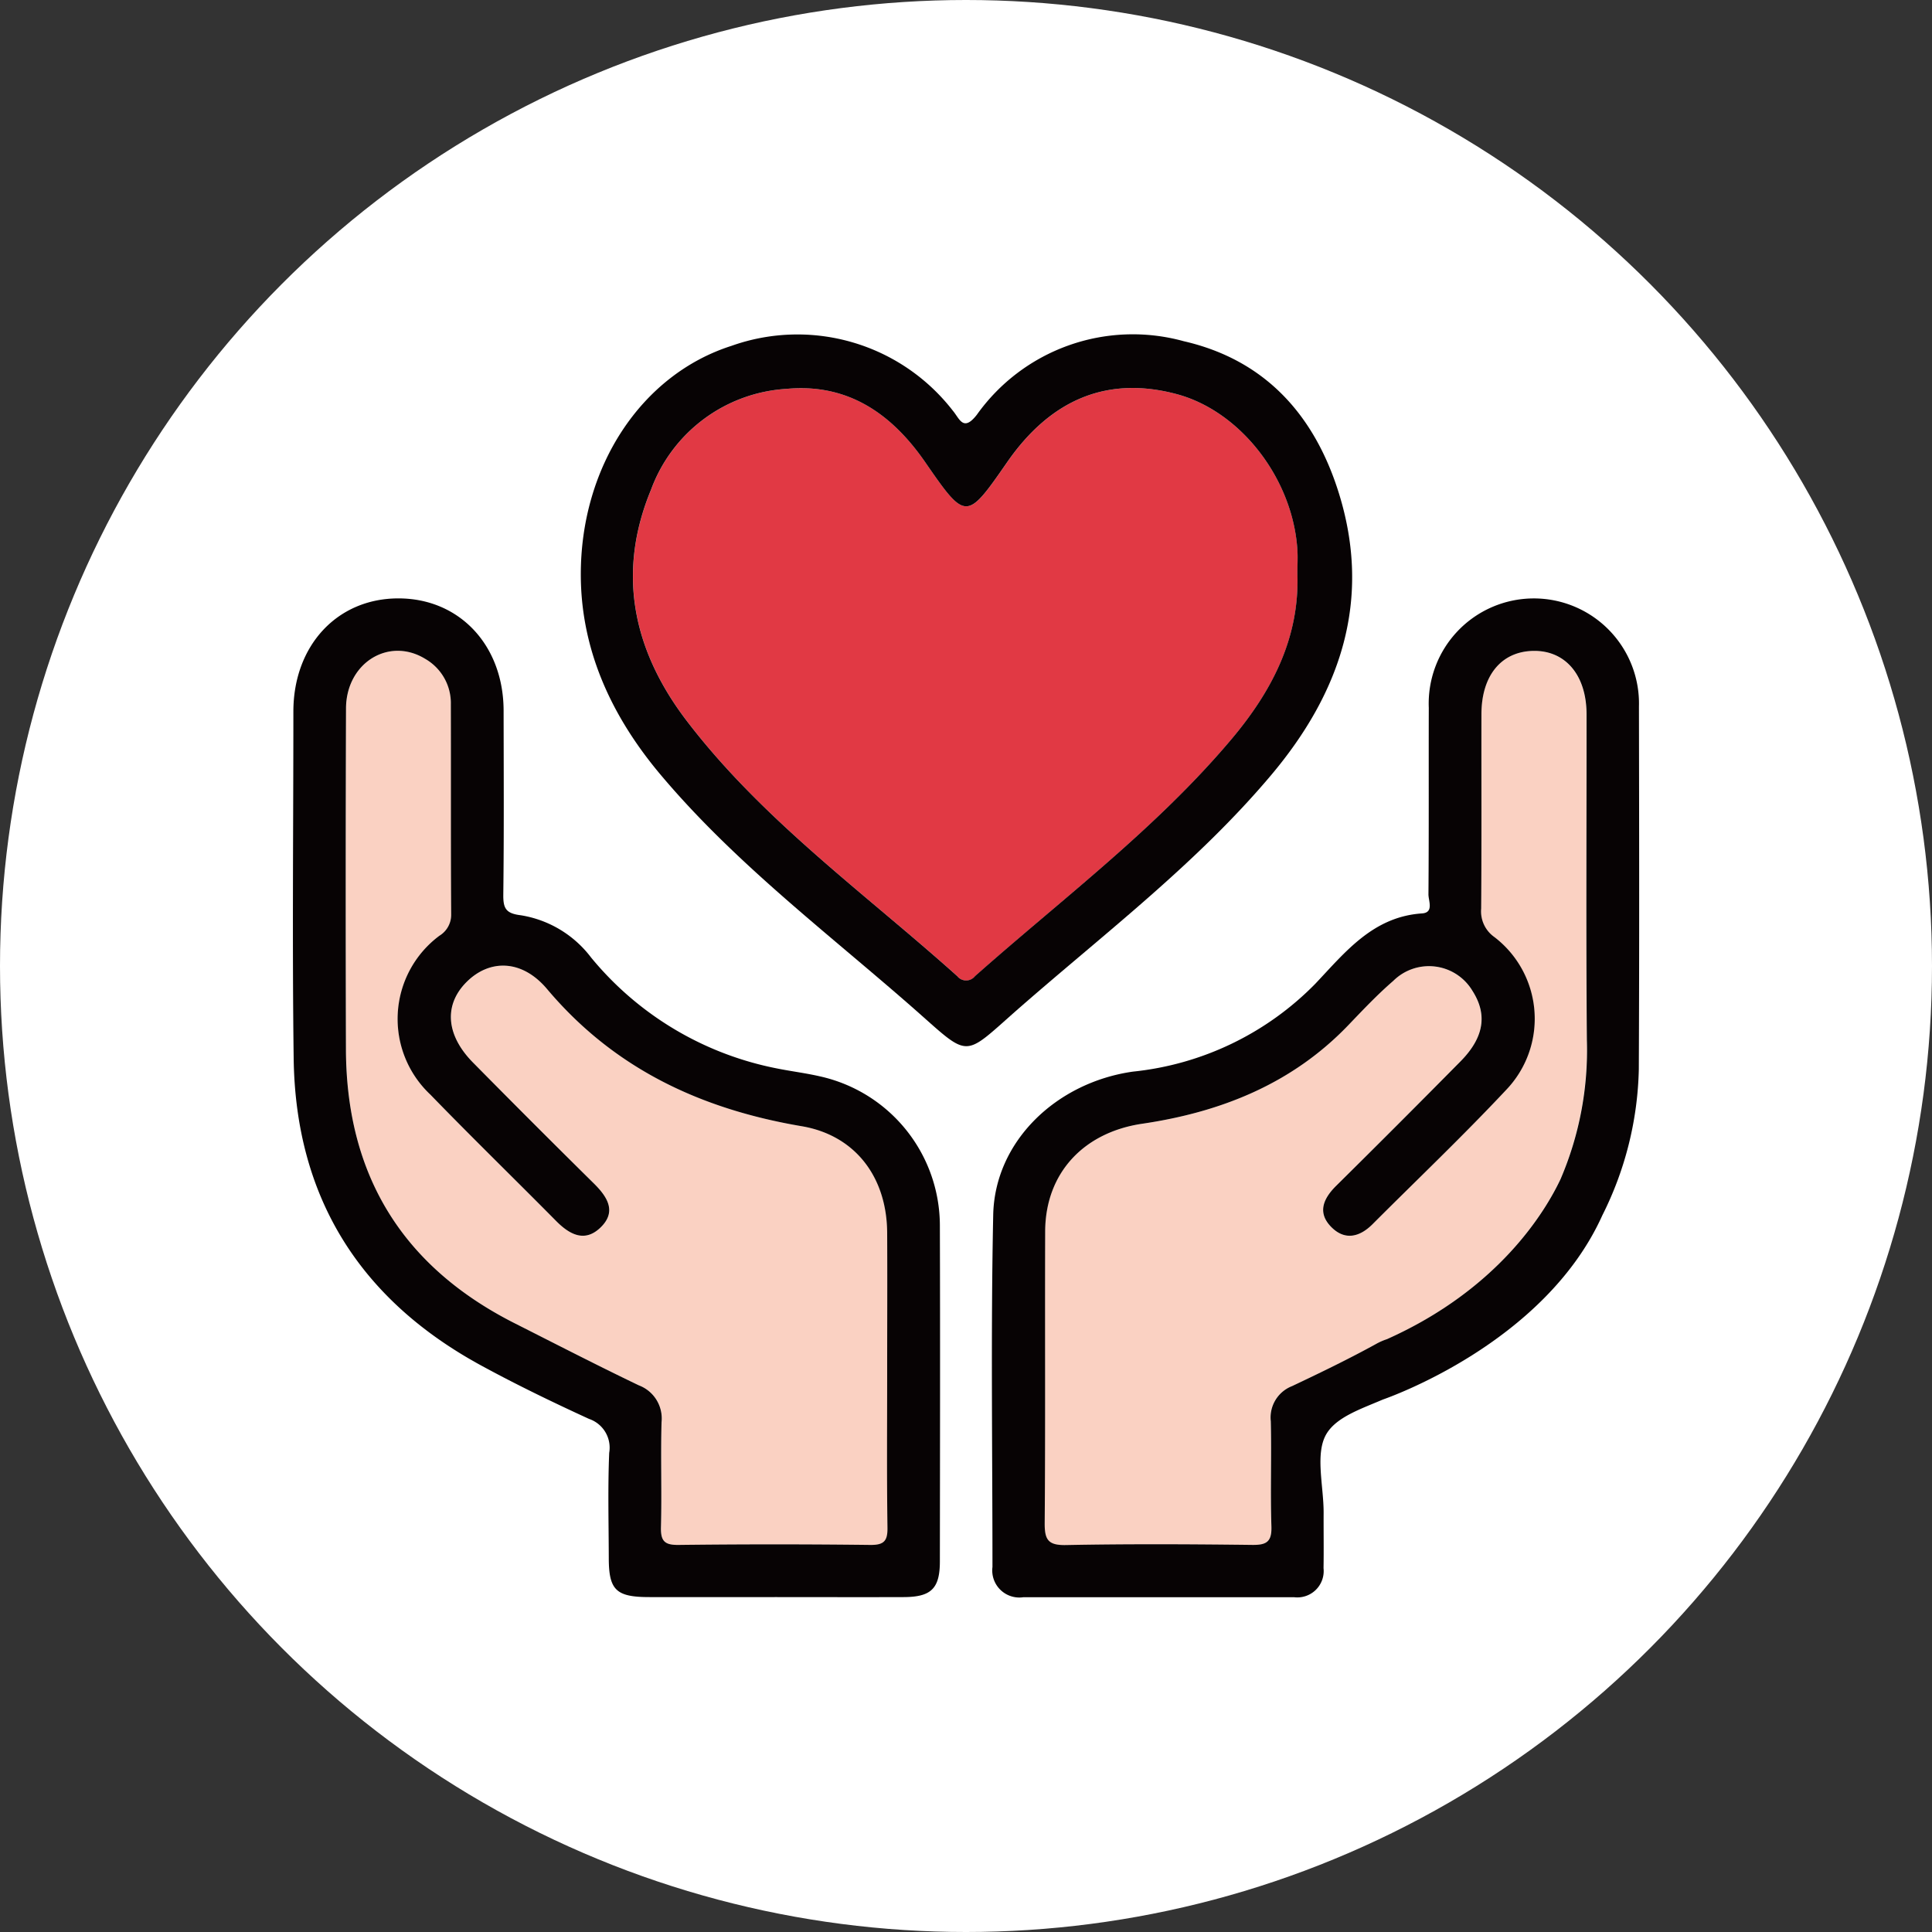 <svg xmlns="http://www.w3.org/2000/svg" width="132" height="132" viewBox="0 0 132 132">
  <rect x="0" y="0" width="132" height="132" fill="#333333" stroke="none"/>
  <g id="그룹_1339" data-name="그룹 1339" transform="translate(-1225 -3933)">
    <circle id="icon" cx="66" cy="66" r="66" transform="translate(1225 3933)" fill="#fff"/>
    <g id="그룹_705" data-name="그룹 705" transform="translate(-1775.847 -1981.007)">
      <g id="그룹_703" data-name="그룹 703">
        <path id="패스_4710" data-name="패스 4710" d="M3109.236,5962.812c0-2.689-1.462-4.39-3.682-4.328-2.158.06-3.493,1.7-3.5,4.331-.007,4.428.015,8.856-.018,13.283a2.141,2.141,0,0,0,.9,1.934,7.029,7.029,0,0,1,.792,10.462c-2.944,3.141-6.07,6.112-9.114,9.159-.893.893-1.907,1.127-2.828.184-.955-.977-.538-1.936.336-2.8q4.267-4.236,8.5-8.506c1.613-1.634,1.853-3.2.821-4.817a3.46,3.46,0,0,0-5.417-.681c-1.084.937-2.074,1.987-3.067,3.023-3.851,4.016-8.721,5.944-14.082,6.734-3.981.587-6.617,3.35-6.63,7.361-.022,6.642.019,13.283-.032,19.924-.008,1.129.228,1.522,1.446,1.5,4.247-.082,8.5-.061,12.743-.01.992.012,1.338-.23,1.3-1.271-.077-2.391.016-4.787-.042-7.179a2.3,2.3,0,0,1,1.454-2.4c1.936-.916,3.867-1.85,5.743-2.882a4.163,4.163,0,0,1,.734-.32c7.616-3.407,10.8-8.7,11.858-10.93a22.322,22.322,0,0,0,1.8-9.509C3109.193,5977.65,3109.242,5970.231,3109.236,5962.812Z" fill="#fad1c2"/>
        <path id="패스_4711" data-name="패스 4711" d="M3061.469,6007.939c0-3.232.013-6.463,0-9.695-.019-3.8-2.169-6.665-5.838-7.288-6.887-1.169-12.811-3.924-17.4-9.374-1.709-2.029-3.92-2.049-5.49-.488s-1.428,3.631.437,5.517q4.1,4.151,8.25,8.253c.955.943,1.587,1.964.412,3.055-1.055.978-2.07.439-2.966-.466-2.862-2.893-5.779-5.732-8.611-8.653a7.089,7.089,0,0,1,.611-10.857,1.672,1.672,0,0,0,.807-1.436c-.032-4.787-.01-9.575-.023-14.362a3.492,3.492,0,0,0-1.762-3.127c-2.485-1.514-5.391.282-5.4,3.39q-.048,11.67-.005,23.34.039,12.867,11.547,18.68c2.816,1.422,5.621,2.868,8.465,4.232a2.416,2.416,0,0,1,1.551,2.523c-.066,2.392.024,4.788-.04,7.18-.026.942.255,1.207,1.2,1.2q6.552-.07,13.1,0c.962.011,1.2-.29,1.183-1.209C3061.44,6014.882,3061.47,6011.41,3061.469,6007.939Z" fill="#fad1c2"/>
      </g>
      <path id="패스_4712" data-name="패스 4712" d="M3084.966,5964.538c2.753-3.263,4.685-6.909,4.526-11.352,0-.538.03-1.077,0-1.613-.313-4.875-3.9-9.483-8.264-10.643-4.681-1.243-8.562.322-11.573,4.667-2.774,4-2.813,4.009-5.592-.013-2.292-3.317-5.288-5.394-9.465-5.009a10.545,10.545,0,0,0-9.265,6.887c-2.373,5.724-1.214,11.016,2.44,15.8,5.2,6.812,12.173,11.782,18.482,17.44a.769.769,0,0,0,1.215,0C3073.406,5975.428,3079.809,5970.65,3084.966,5964.538Z" fill="#e13944"/>
      <g id="그룹_704" data-name="그룹 704">
        <path id="패스_4713" data-name="패스 4713" d="M3056.85,5987.543c-.985-.226-1.994-.347-2.985-.55a21.868,21.868,0,0,1-12.637-7.57,7.509,7.509,0,0,0-4.8-2.883c-1.03-.124-1.205-.481-1.194-1.416.051-4.187.027-8.374.021-12.561-.007-4.477-3.026-7.684-7.212-7.672-4.167.011-7.15,3.23-7.152,7.732,0,7.9-.083,15.792.02,23.687.123,9.492,4.516,16.483,12.825,21,2.4,1.306,4.867,2.5,7.353,3.64a2.075,2.075,0,0,1,1.381,2.316c-.1,2.389-.036,4.784-.029,7.177,0,2.2.494,2.679,2.755,2.682q4.307.006,8.613,0c2.931,0,5.862.01,8.793,0,1.867-.008,2.458-.586,2.46-2.434.01-7.657.024-15.313,0-22.97A10.458,10.458,0,0,0,3056.85,5987.543Zm3.456,32.018q-6.552-.078-13.1,0c-.941.011-1.222-.254-1.2-1.2.064-2.392-.026-4.788.04-7.18a2.416,2.416,0,0,0-1.551-2.523c-2.844-1.364-5.649-2.81-8.465-4.232q-11.49-5.8-11.547-18.68-.036-11.67.005-23.34c.013-3.108,2.919-4.9,5.4-3.39a3.492,3.492,0,0,1,1.762,3.127c.013,4.787-.009,9.575.023,14.362a1.672,1.672,0,0,1-.807,1.436,7.089,7.089,0,0,0-.611,10.857c2.832,2.921,5.749,5.76,8.611,8.653.9.9,1.911,1.444,2.966.466,1.175-1.091.543-2.112-.412-3.055q-4.152-4.1-8.25-8.253c-1.865-1.886-2.009-3.954-.437-5.517s3.781-1.541,5.49.488c4.591,5.45,10.515,8.205,17.4,9.374,3.669.623,5.819,3.49,5.838,7.288.016,3.232,0,6.463,0,9.695,0,3.471-.029,6.943.02,10.413C3061.5,6019.271,3061.268,6019.572,3060.306,6019.561Z" fill="#070304"/>
        <path id="패스_4714" data-name="패스 4714" d="M3112.825,5962.287a7.184,7.184,0,1,0-14.359.082c-.012,4.249.011,8.5-.023,12.745,0,.441.382,1.243-.435,1.3-3.355.223-5.252,2.648-7.284,4.795a20.354,20.354,0,0,1-12.463,6.013c-5.24.739-9.451,4.764-9.555,9.791-.167,8.015-.051,16.036-.051,24.054a1.85,1.85,0,0,0,2.116,2.066q9.246,0,18.49,0a1.8,1.8,0,0,0,2.014-1.984c.021-1.256,0-2.513.006-3.769.01-1.854-.619-4.115.221-5.45.706-1.123,2.338-1.664,3.822-2.3.277-.1,11.05-3.817,15-12.589a23.283,23.283,0,0,0,2.492-9.977C3112.855,5978.8,3112.839,5970.544,3112.825,5962.287Zm-17.957,43.541c-1.876,1.032-3.807,1.966-5.743,2.882a2.3,2.3,0,0,0-1.454,2.4c.058,2.392-.035,4.788.042,7.179.033,1.041-.313,1.283-1.3,1.271-4.247-.051-8.5-.072-12.743.01-1.218.023-1.454-.37-1.446-1.5.051-6.641.01-13.282.032-19.924.013-4.011,2.649-6.774,6.63-7.361,5.361-.79,10.231-2.718,14.082-6.734.993-1.036,1.983-2.086,3.067-3.023a3.46,3.46,0,0,1,5.417.681c1.032,1.617.792,3.183-.821,4.817q-4.225,4.278-8.5,8.506c-.874.868-1.291,1.827-.336,2.8.921.943,1.935.709,2.828-.184,3.044-3.047,6.17-6.018,9.114-9.159a7.029,7.029,0,0,0-.792-10.462,2.141,2.141,0,0,1-.9-1.934c.033-4.427.011-8.855.018-13.283,0-2.629,1.339-4.271,3.5-4.331,2.22-.062,3.679,1.639,3.682,4.328.006,7.419-.043,14.838.021,22.257a22.322,22.322,0,0,1-1.8,9.509c-1.054,2.23-4.242,7.523-11.858,10.93A4.163,4.163,0,0,0,3094.868,6005.828Z" fill="#070304"/>
        <path id="패스_4715" data-name="패스 4715" d="M3087.691,5966.97c4.76-5.65,6.9-11.985,4.63-19.272-1.648-5.292-5-9.092-10.592-10.377a13.078,13.078,0,0,0-14.144,5.027c-.923,1.181-1.172.276-1.631-.273a13.43,13.43,0,0,0-15.137-4.436c-6.164,1.97-10.307,8.275-10.288,15.657.013,4.824,1.856,9.372,5.46,13.652,5.043,5.99,11.27,10.7,17.115,15.814,4.169,3.65,3.385,3.6,7.478.03C3076.435,5977.682,3082.648,5972.956,3087.691,5966.97Zm-21.44,13.731c-6.309-5.658-13.278-10.628-18.482-17.44-3.654-4.783-4.813-10.075-2.44-15.8a10.545,10.545,0,0,1,9.265-6.887c4.177-.385,7.173,1.692,9.465,5.009,2.779,4.022,2.818,4.015,5.592.013,3.011-4.345,6.892-5.91,11.573-4.667,4.368,1.16,7.951,5.768,8.264,10.643.034.536,0,1.075,0,1.613.159,4.443-1.773,8.089-4.526,11.352-5.157,6.112-11.56,10.89-17.5,16.163A.769.769,0,0,1,3066.251,5980.7Z" fill="#070304"/>
      </g>
    </g>
  </g>
</svg>
